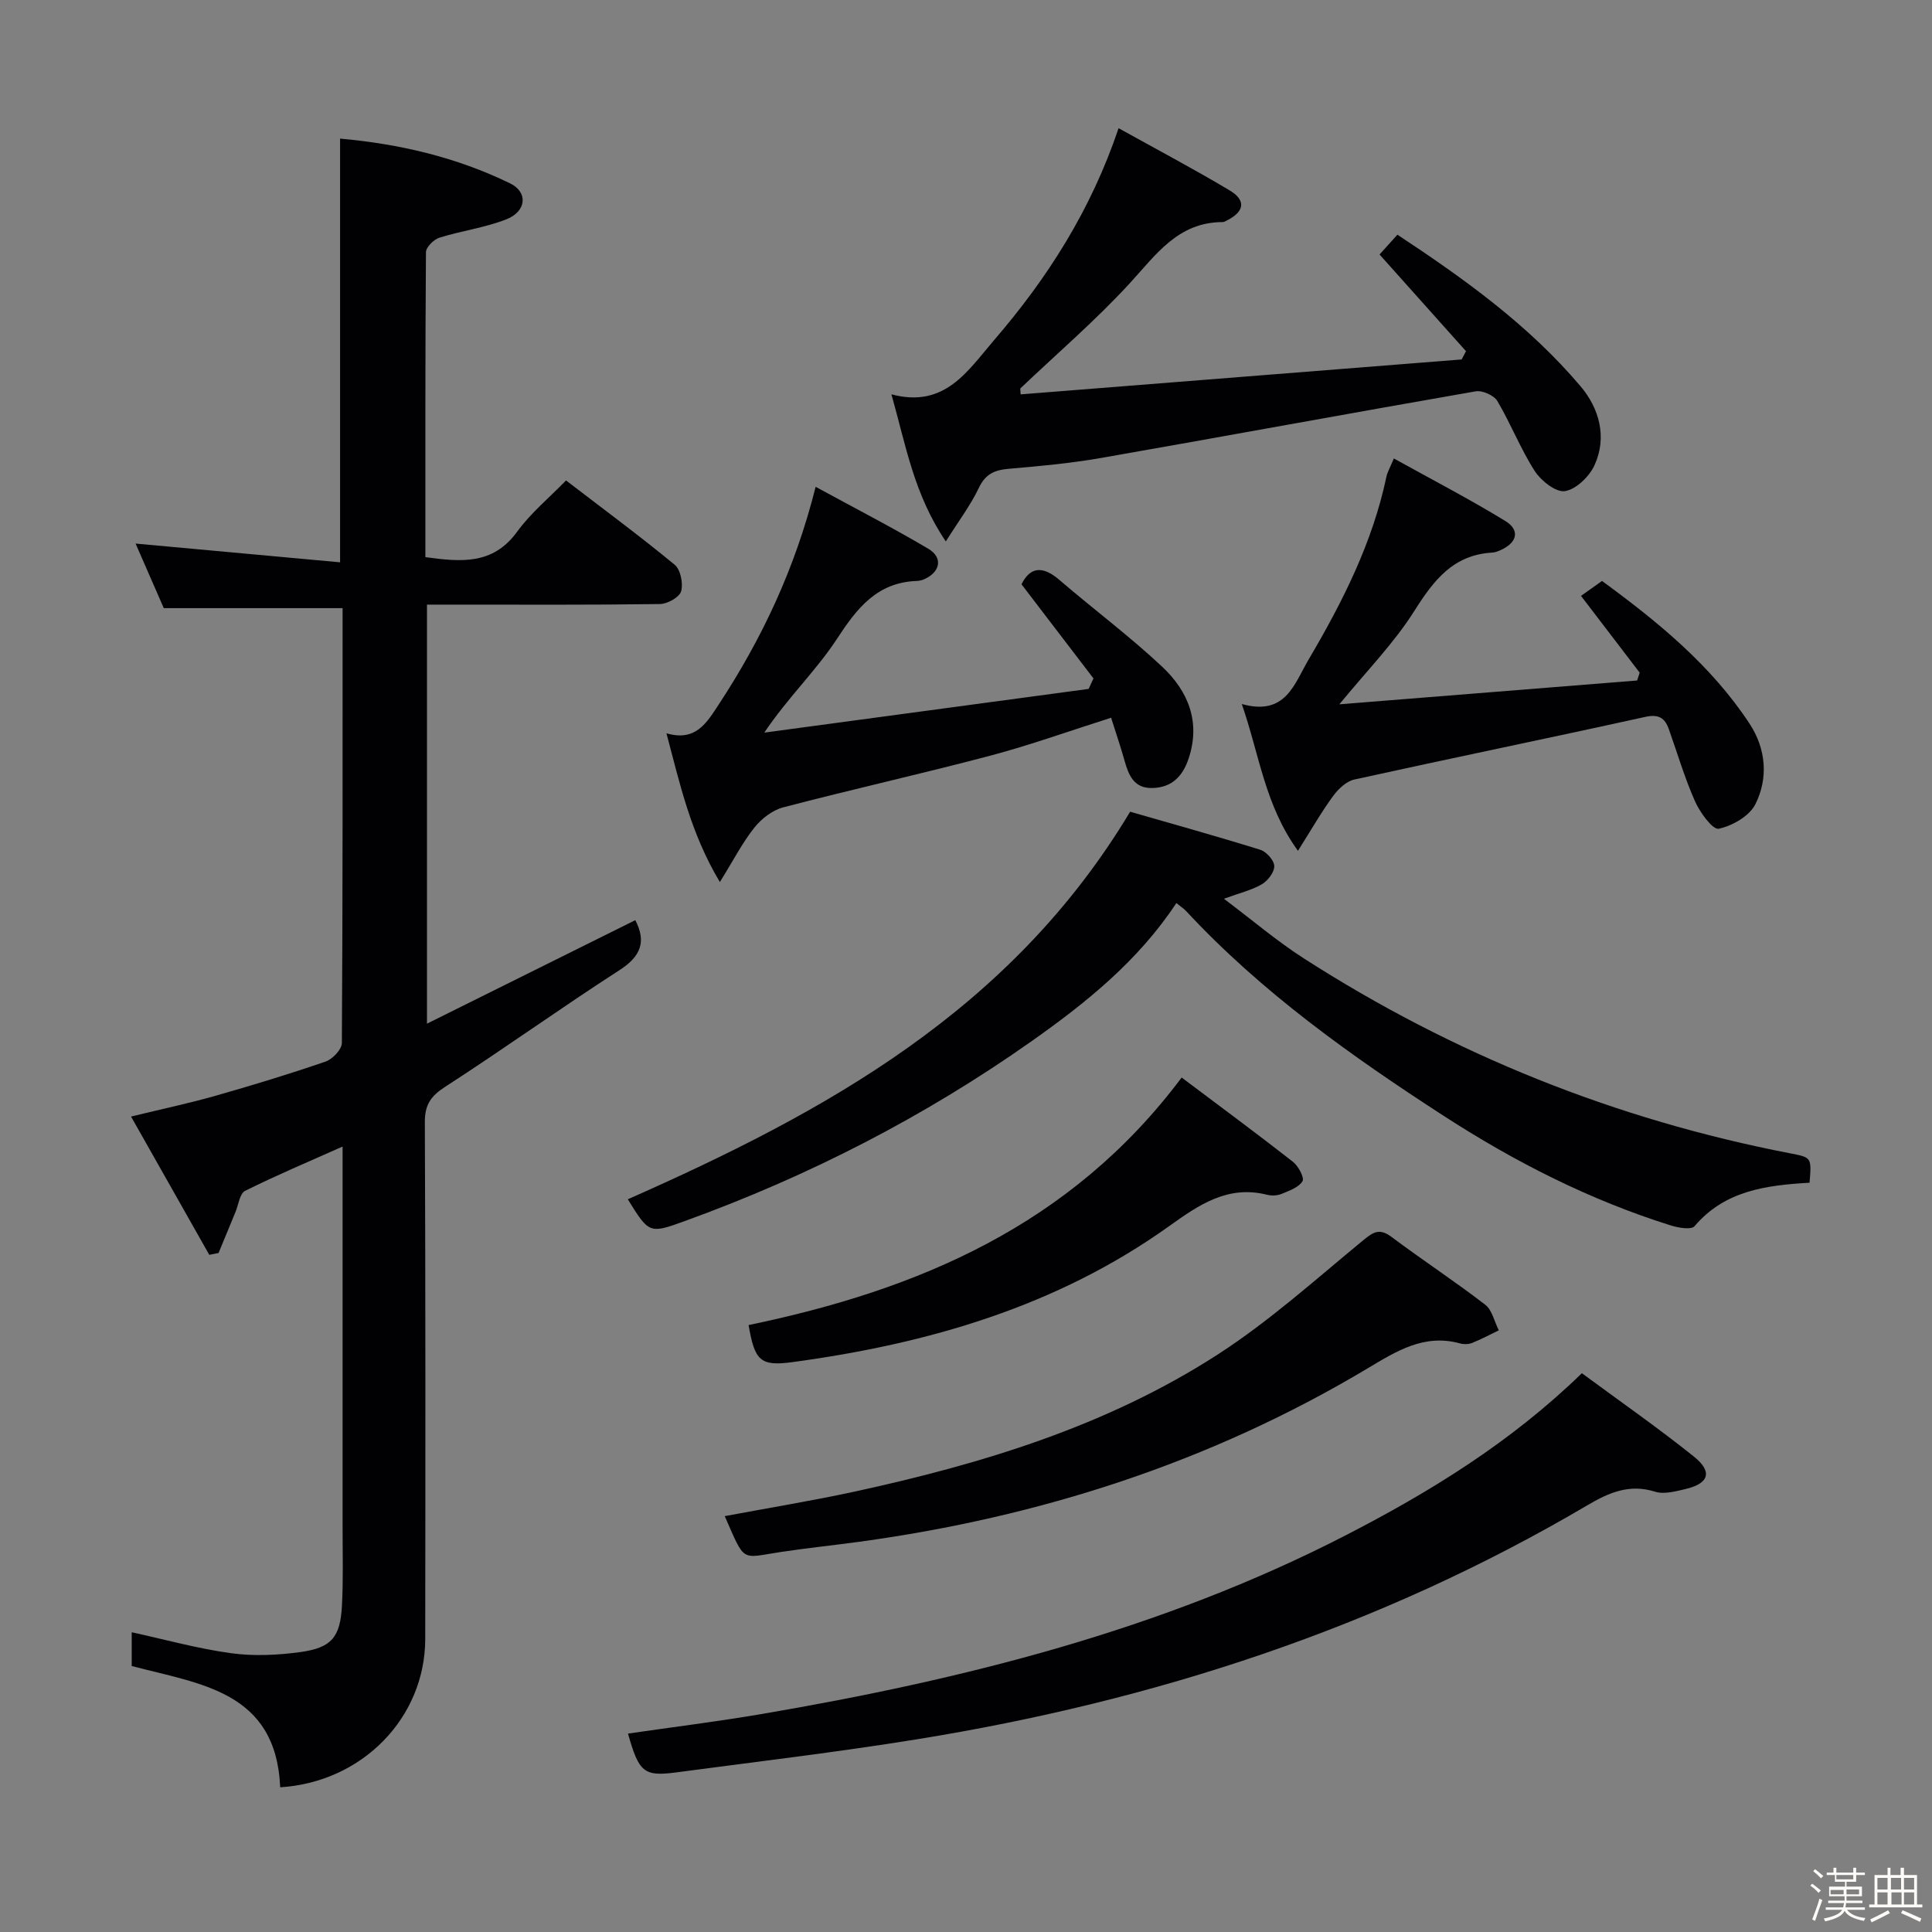 <svg enable-background="new 0 0 400 400" viewBox="0 0 400 400" xmlns="http://www.w3.org/2000/svg"><rect x="0" y="0" width="400" height="400" fill="#808080" stroke="none"/><path d="m374.8 390.4.4-.4c.7.5 1.3 1 1.8 1.4l-.5.5c-.5-.6-1.1-1.1-1.7-1.5zm1 7.3-.6-.3c.5-1.4 1.1-2.8 1.5-4.3.2.1.4.2.6.3-.5 1.3-1 2.8-1.5 4.3zm-.4-10.3.4-.4c.4.3 1 .8 1.7 1.4l-.5.5c-.4-.5-1-1-1.6-1.5zm2.5.3h1.7v-1h.6v1h3.5v-1h.6v1h1.8v.5h-1.8v1.4h-2v1h3.2v2h-3.2v.9h3.3v.5h-3.4c0 .3-.1.6-.1.9h4v.5h-3.7c.7.9 1.9 1.5 3.8 1.7-.1.2-.2.4-.3.6-2.1-.4-3.5-1.1-4-2.1-.4 1-1.8 1.7-4 2.2-.1-.2-.2-.4-.3-.6 2.1-.4 3.4-1 3.8-1.8h-3.4v-.5h3.6c.1-.3.1-.6.2-.9h-3.3v-.5h3.4c0-.3 0-.6 0-.9h-3.2v-2h3.3v-1h-2.1v-1.4h-1.7v-.5zm1.1 3.5v1h2.7c0-.3 0-.4 0-.4 0-.1 0-.2 0-.2 0-.1 0-.2 0-.3h-2.7zm1.2-3v.9h3.5v-.9zm4.7 3h-2.6v.6.4h2.6z" fill="#fcfbfa"/><path d="m393.6 386.7h.6v1.5h2.7v6.1h1.1v.6h-11v-.6h1.1v-6.1h2.7v-1.5h.6v1.5h2.1v-1.5zm-2.7 8.8.4.6c-1.2.6-2.5 1.3-3.8 1.9-.1-.2-.2-.4-.3-.6 1.2-.6 2.5-1.2 3.7-1.9zm-2.2-6.7v2.4h2.1v-2.4zm0 3v2.5h2.1v-2.5zm2.8-3v2.4h2.1v-2.4zm.1 3v2.5h2.1v-2.5h-2.2zm5.9 6.1c-1.4-.7-2.7-1.3-3.9-1.8l.3-.6c1.5.6 2.7 1.2 3.9 1.7zm-1.2-9.1h-2.1v2.4h2.1zm-2.1 3v2.5h2.1v-2.5z" fill="#fcfbfa"/><g fill="#010104"><path d="m58.01 370.04c-.86-19.93-16.57-21.35-30.74-25.11 0-2.19 0-4.46 0-6.99 6.86 1.5 13.65 3.39 20.58 4.34 4.7.64 9.63.41 14.35-.24 6.43-.88 8.24-3.09 8.59-9.5.29-5.32.14-10.66.14-15.99.01-26.14 0-52.29 0-79.17-7.07 3.15-13.73 5.96-20.18 9.17-1.11.55-1.37 2.86-1.99 4.37-1.18 2.83-2.34 5.67-3.51 8.5-.64.13-1.28.25-1.92.38-5.26-9.3-10.52-18.6-16.2-28.63 6.36-1.55 11.95-2.73 17.45-4.29 7.66-2.18 15.29-4.5 22.82-7.09 1.45-.5 3.37-2.52 3.38-3.85.19-29.98.15-59.96.15-90.03-12.3 0-24.33 0-37.02 0-1.73-3.96-3.81-8.73-5.84-13.37 14.25 1.31 28.2 2.58 42.34 3.88 0-29.81 0-58.51 0-87.72 12.26 1.09 24.1 3.85 35.21 9.27 3.74 1.82 3.4 5.8-.79 7.44-4.43 1.74-9.29 2.37-13.86 3.8-1.16.37-2.77 1.96-2.78 3-.16 20.96-.12 41.93-.12 63.14 7.37 1 13.98 1.65 19-5.27 2.8-3.86 6.6-6.98 10.12-10.61 7.82 6 15.31 11.53 22.48 17.44 1.23 1.01 1.81 3.88 1.35 5.51-.35 1.23-2.83 2.62-4.38 2.64-14.16.2-28.32.12-42.48.12-1.8 0-3.61 0-5.76 0v86.76c14.74-7.33 28.94-14.38 43.13-21.43 2.32 4.44 1.16 7.5-3.29 10.36-12.14 7.83-23.89 16.27-36.03 24.11-3.02 1.95-4.27 3.73-4.25 7.38.15 35.65.12 71.3.08 106.96-.01 16.23-12.94 29.65-30.03 30.72z"/><path d="m374.65 244.87c-9.09.53-17.57 1.65-23.81 9-.67.79-3.32.34-4.87-.14-16.77-5.25-32.29-13.14-47-22.66-19.18-12.41-37.76-25.61-53.42-42.47-.44-.47-1.01-.83-2-1.63-7.88 11.96-18.71 20.67-30.13 28.71-22.14 15.59-46.04 27.84-71.48 37.07-7.52 2.73-7.53 2.7-11.96-4.45 40.78-18.03 79.28-39.01 104-80.24 8.25 2.38 17.64 4.98 26.93 7.87 1.27.39 2.87 2.17 2.91 3.36.05 1.26-1.31 3.04-2.54 3.77-2.07 1.22-4.53 1.79-7.88 3.02 5.78 4.34 10.92 8.73 16.55 12.35 30.97 19.89 64.55 33.37 100.71 40.36 4.41.86 4.42.81 3.99 6.08z"/><path d="m211.31 81.65c30.44-2.41 60.87-4.82 91.31-7.23.3-.57.6-1.14.9-1.71-5.86-6.55-11.71-13.1-17.9-20.02 1.03-1.15 2.19-2.43 3.7-4.1 13.9 9.17 27.23 18.75 37.93 31.4 3.85 4.56 5.54 10.51 2.87 16.34-1.07 2.34-3.8 4.98-6.11 5.35-1.87.3-4.96-2.14-6.26-4.16-2.95-4.59-4.95-9.79-7.74-14.49-.7-1.18-3.1-2.25-4.48-2.01-25.82 4.49-51.59 9.25-77.41 13.77-6.37 1.12-12.84 1.72-19.29 2.27-2.93.25-4.81 1.08-6.17 3.95-1.66 3.51-4.06 6.67-6.84 11.09-6.6-9.76-8.25-19.82-11.26-30.46 11.06 2.95 15.79-4.87 21.22-11.18 11.05-12.82 20.08-26.9 25.81-43.92 7.79 4.33 15.51 8.41 23 12.88 3.44 2.05 3.06 4.39-.53 6.2-.29.15-.61.36-.92.36-9.27.01-13.81 6.77-19.31 12.75-7.06 7.67-15.03 14.51-22.6 21.71.03.41.05.81.08 1.21z"/><path d="m130.02 358.92c9.22-1.34 18.42-2.48 27.55-4.03 41.88-7.14 82.87-17.39 120.92-36.96 17.46-8.98 34.2-19.23 49.02-33.62 7.85 5.79 15.73 11.28 23.21 17.27 3.89 3.12 3.11 5.55-1.68 6.69-2.07.49-4.48 1.16-6.37.57-5.36-1.68-9.61.21-14.06 2.83-43.04 25.37-89.7 40.51-138.81 48.44-16.55 2.67-33.21 4.64-49.83 6.85-6.65.88-7.7-.02-9.95-8.04z"/><path d="m277.3 145.82c21.12-1.69 41.38-3.31 61.65-4.93.18-.54.36-1.08.53-1.62-3.8-4.97-7.59-9.94-12.15-15.9 1.12-.79 2.54-1.8 4.35-3.09 11.53 8.44 22.59 17.44 30.56 29.57 3.38 5.15 3.92 11.23 1.19 16.66-1.23 2.45-4.77 4.48-7.59 5.07-1.23.26-3.87-3.35-4.89-5.64-2.15-4.83-3.65-9.96-5.43-14.96-.84-2.36-2.1-3.16-4.91-2.55-20.04 4.42-40.15 8.54-60.2 12.96-1.66.36-3.33 1.95-4.4 3.41-2.42 3.3-4.46 6.88-7.28 11.35-6.86-9.46-7.94-19.75-11.63-30.39 9.1 2.54 10.85-4.15 13.85-9.24 7.02-11.91 13.22-24.17 16.1-37.85.2-.95.73-1.82 1.53-3.75 7.88 4.37 15.63 8.39 23.06 12.93 3.09 1.89 2.49 4.44-.8 5.97-.6.28-1.26.56-1.9.59-8.05.46-12.08 5.7-16.08 12.02-4.2 6.67-9.84 12.41-15.56 19.39z"/><path d="m168.87 100.79c8.28 4.51 15.93 8.45 23.32 12.82 3.13 1.85 2.49 4.88-.93 6.35-.45.19-.97.3-1.46.32-8.23.3-12.36 5.63-16.53 12.01-4.29 6.56-10.13 12.09-15.03 19.39 22.38-3.02 44.76-6.03 67.15-9.05.33-.72.67-1.45 1-2.17-4.91-6.43-9.82-12.85-14.9-19.49 1.78-3.57 4.33-3.93 7.84-.91 7.05 6.07 14.54 11.64 21.31 18 5.33 5.01 7.99 11.38 5.45 18.99-1.23 3.69-3.49 6.02-7.53 6.1-3.84.08-4.9-2.7-5.76-5.74-.79-2.84-1.76-5.63-2.76-8.81-8.64 2.74-16.73 5.66-25 7.85-14.25 3.77-28.64 6.97-42.9 10.71-2.22.58-4.48 2.34-5.95 4.18-2.43 3.04-4.23 6.58-7.15 11.28-6.11-10.23-8.25-20.28-11.06-30.8 6.07 1.77 8.32-2.15 10.85-6 8.89-13.56 15.76-28.01 20.04-45.03z"/><path d="m150.05 313.9c9.18-1.72 17.99-3.16 26.7-5.04 26.55-5.76 52.46-13.61 75.45-28.48 10.67-6.9 20.24-15.54 30.1-23.65 2.15-1.77 3.4-2.43 5.83-.62 6.37 4.78 13.05 9.15 19.36 14.01 1.45 1.11 1.9 3.51 2.82 5.31-1.84.89-3.65 1.86-5.55 2.62-.73.29-1.7.31-2.47.09-7.45-2.05-13.19 1.61-19.2 5.2-32.5 19.42-67.8 30.76-105.2 35.87-5.42.74-10.87 1.3-16.28 2.12-8.32 1.26-7.27 2.33-11.56-7.43z"/><path d="m244.65 223.09c7.96 5.99 15.58 11.61 23.03 17.44 1.13.88 2.42 3.32 1.99 4.02-.79 1.3-2.76 1.98-4.35 2.64-.87.36-2.03.41-2.96.18-8.16-2.06-14.11 2.06-20.32 6.5-23.31 16.67-49.96 24.35-77.95 28.14-6.7.91-7.84-.29-9.1-7.67 35.01-7.27 66.67-20.56 89.66-51.25z"/></g></svg>